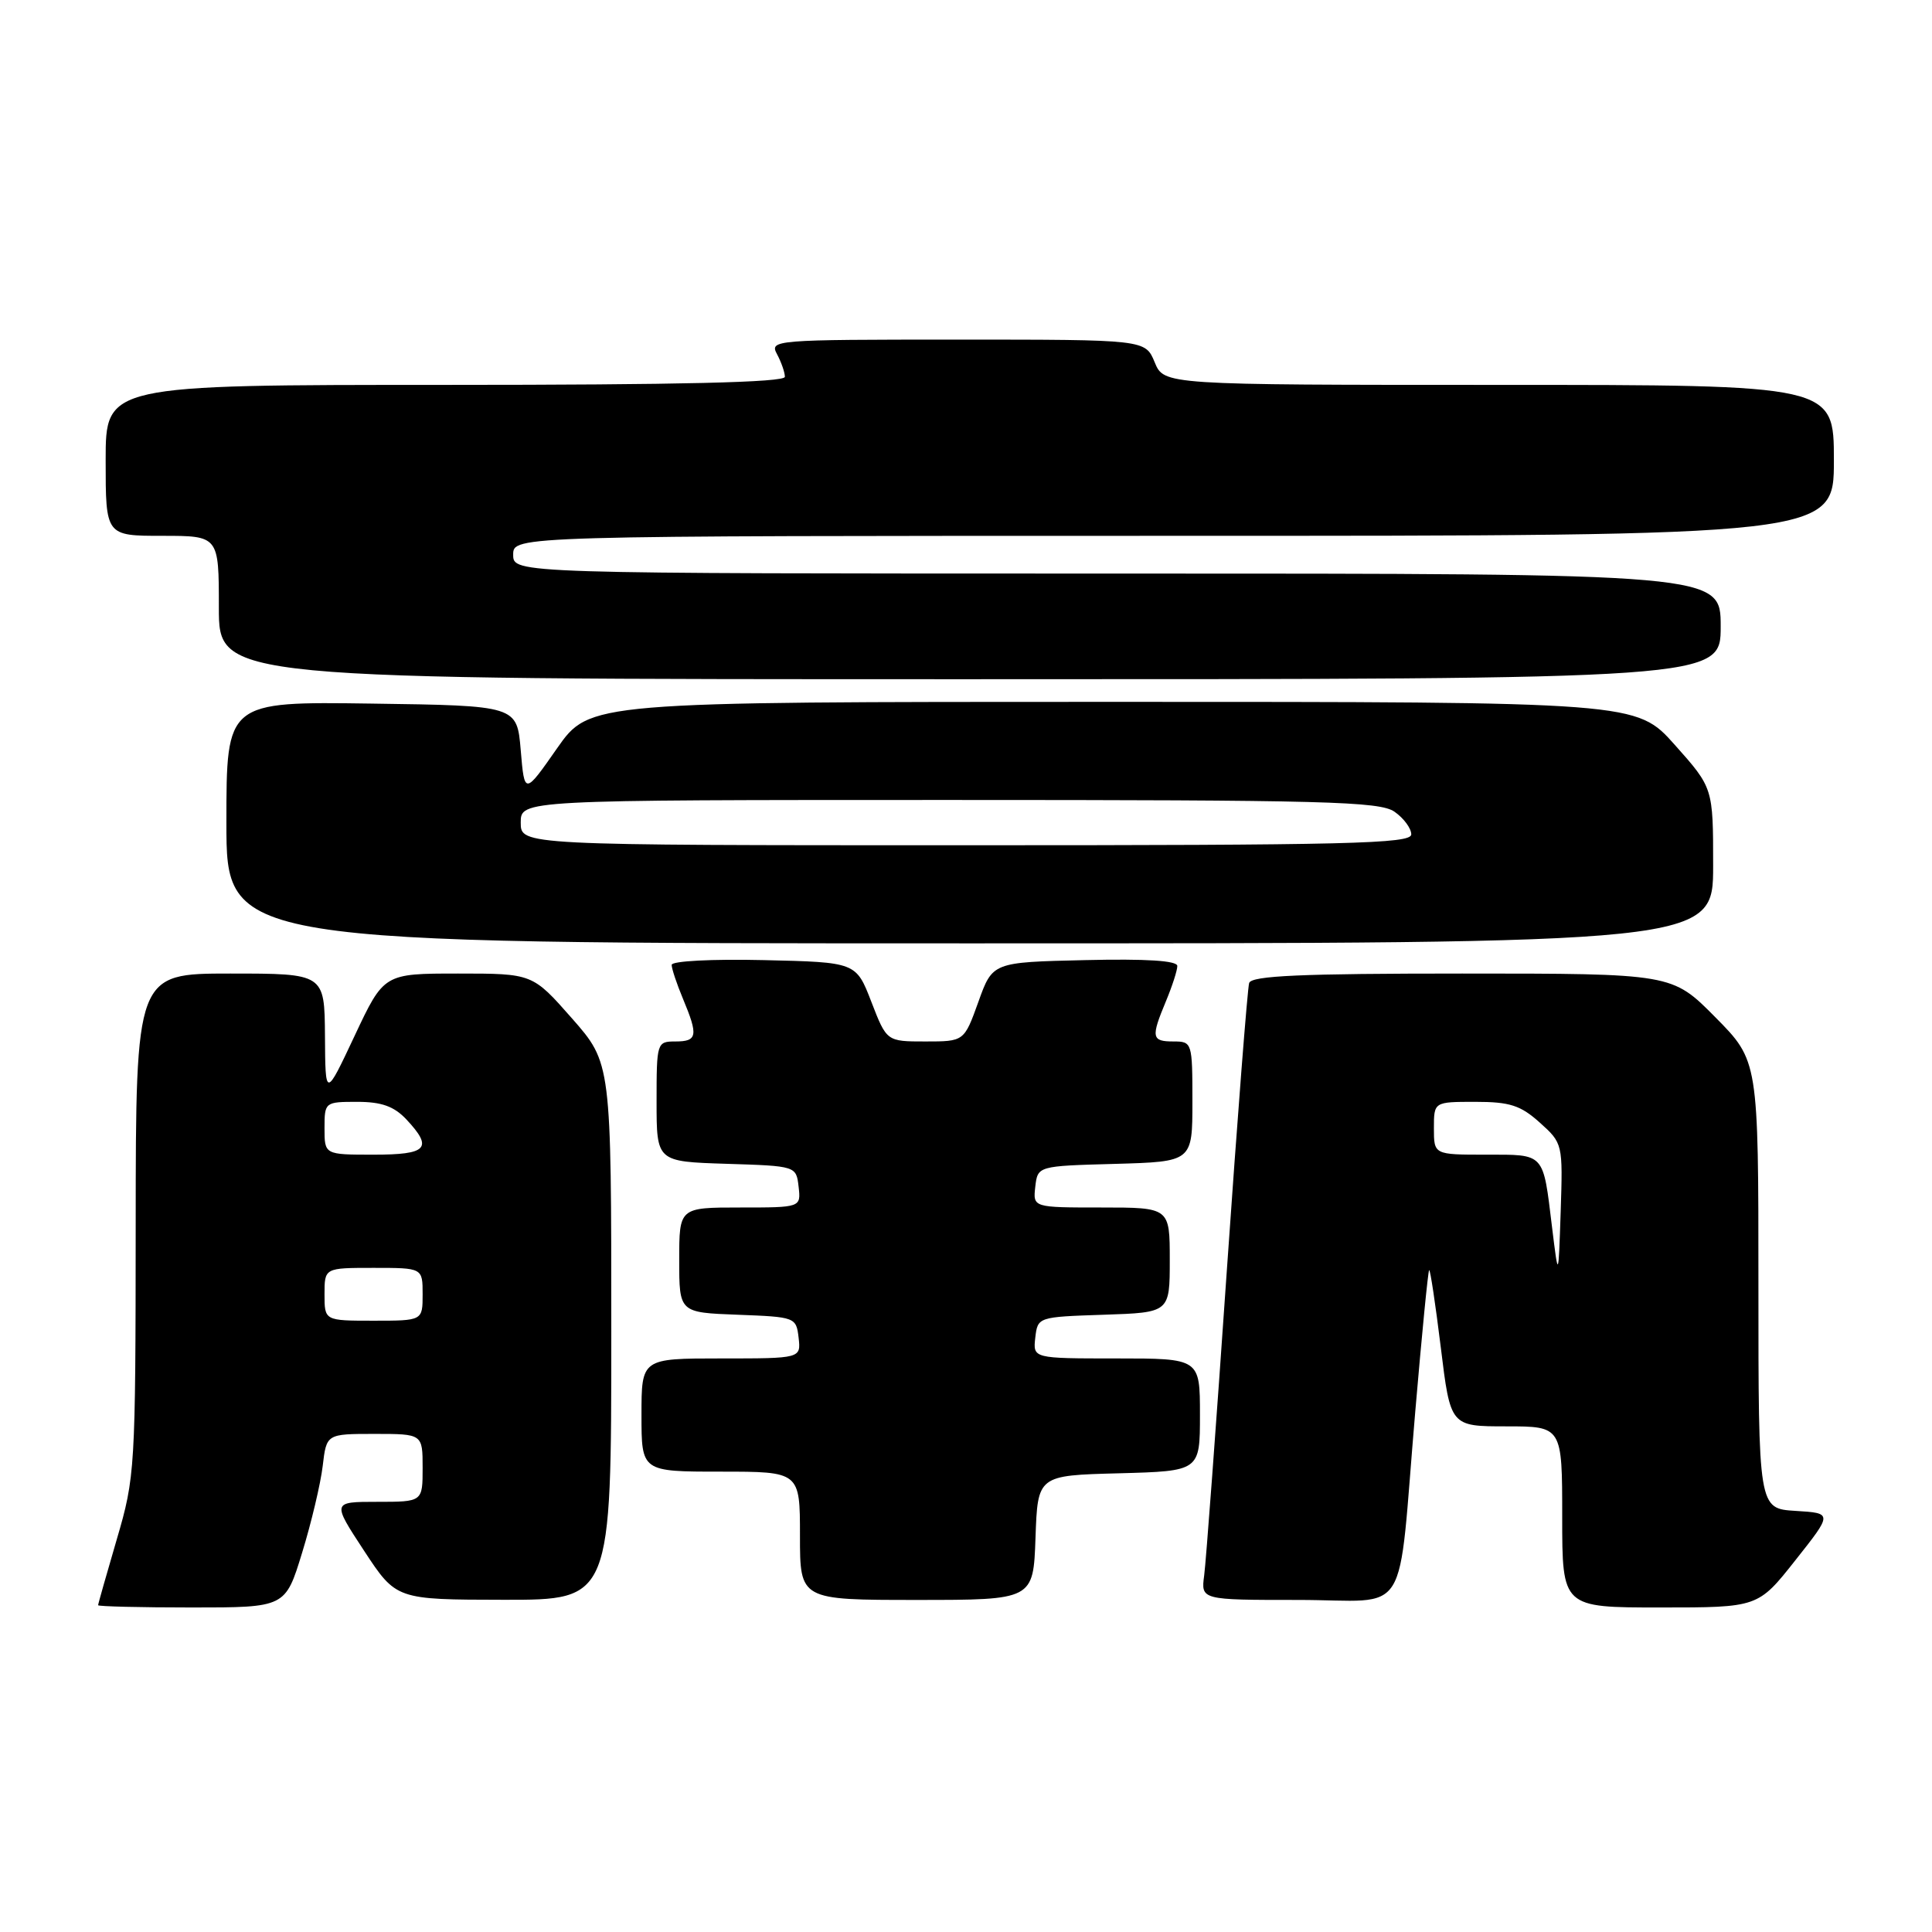 <?xml version="1.0" encoding="UTF-8" standalone="no"?>
<!DOCTYPE svg PUBLIC "-//W3C//DTD SVG 1.1//EN" "http://www.w3.org/Graphics/SVG/1.1/DTD/svg11.dtd" >
<svg xmlns="http://www.w3.org/2000/svg" xmlns:xlink="http://www.w3.org/1999/xlink" version="1.1" viewBox="0 0 256 256">
 <g >
 <path fill="currentColor"
d=" M 40.03 205.75 C 41.26 201.76 42.48 196.59 42.76 194.25 C 43.26 190.00 43.26 190.00 49.63 190.00 C 56.00 190.00 56.00 190.00 56.00 194.50 C 56.00 199.00 56.00 199.00 49.99 199.00 C 43.99 199.00 43.99 199.00 48.24 205.48 C 52.50 211.96 52.50 211.96 66.75 211.98 C 81.00 212.00 81.00 212.00 81.00 176.43 C 81.00 140.87 81.00 140.87 75.78 134.93 C 70.56 129.00 70.56 129.00 60.71 129.00 C 50.87 129.00 50.87 129.00 46.99 137.25 C 43.11 145.50 43.11 145.50 43.06 137.25 C 43.00 129.00 43.00 129.00 30.50 129.00 C 18.00 129.00 18.00 129.00 17.98 162.25 C 17.96 194.67 17.90 195.71 15.48 203.95 C 14.12 208.60 13.00 212.53 13.00 212.70 C 13.00 212.86 18.58 213.00 25.40 213.00 C 37.81 213.00 37.81 213.00 40.03 205.75 Z  M 237.89 206.75 C 242.84 200.50 242.84 200.50 237.92 200.20 C 233.00 199.90 233.00 199.90 233.00 170.23 C 233.00 140.56 233.00 140.56 227.28 134.78 C 221.56 129.00 221.56 129.00 193.75 129.00 C 172.39 129.00 165.84 129.29 165.52 130.25 C 165.30 130.94 163.96 148.15 162.55 168.50 C 161.15 188.85 159.80 206.96 159.56 208.75 C 159.13 212.00 159.13 212.00 172.02 212.00 C 187.12 212.00 185.12 215.21 187.53 187.03 C 188.40 176.87 189.22 168.44 189.37 168.30 C 189.51 168.16 190.20 172.76 190.91 178.52 C 192.19 189.00 192.19 189.00 199.59 189.00 C 207.00 189.00 207.00 189.00 207.00 201.00 C 207.00 213.00 207.00 213.00 219.98 213.00 C 232.95 213.00 232.95 213.00 237.89 206.75 Z  M 137.21 203.75 C 137.50 195.50 137.50 195.50 148.25 195.22 C 159.00 194.93 159.00 194.93 159.00 187.47 C 159.00 180.00 159.00 180.00 147.93 180.00 C 136.87 180.00 136.87 180.00 137.18 177.25 C 137.50 174.51 137.53 174.50 146.25 174.21 C 155.00 173.92 155.00 173.92 155.00 166.96 C 155.00 160.00 155.00 160.00 145.93 160.00 C 136.87 160.00 136.87 160.00 137.18 157.25 C 137.50 154.50 137.50 154.50 147.75 154.22 C 158.00 153.93 158.00 153.93 158.00 145.97 C 158.00 138.14 157.96 138.00 155.50 138.00 C 152.58 138.00 152.49 137.47 154.50 132.65 C 155.32 130.68 156.00 128.59 156.00 128.00 C 156.00 127.29 151.91 127.03 143.76 127.22 C 131.52 127.50 131.52 127.50 129.64 132.75 C 127.75 138.00 127.75 138.00 122.62 138.00 C 117.49 138.00 117.49 138.00 115.46 132.75 C 113.43 127.50 113.43 127.50 101.22 127.22 C 94.35 127.06 89.00 127.34 89.00 127.85 C 89.00 128.35 89.67 130.37 90.50 132.35 C 92.54 137.23 92.41 138.00 89.50 138.00 C 87.04 138.00 87.00 138.14 87.00 145.96 C 87.00 153.92 87.00 153.92 96.25 154.21 C 105.50 154.50 105.50 154.50 105.82 157.25 C 106.13 160.00 106.13 160.00 98.07 160.00 C 90.00 160.00 90.00 160.00 90.00 166.96 C 90.00 173.92 90.00 173.92 97.75 174.21 C 105.38 174.50 105.50 174.54 105.82 177.25 C 106.13 180.00 106.13 180.00 95.57 180.00 C 85.00 180.00 85.00 180.00 85.00 187.50 C 85.00 195.00 85.00 195.00 95.50 195.00 C 106.00 195.00 106.00 195.00 106.00 203.50 C 106.00 212.00 106.00 212.00 121.46 212.00 C 136.92 212.00 136.92 212.00 137.21 203.75 Z  M 227.00 114.70 C 227.00 104.40 227.00 104.40 221.92 98.70 C 216.84 93.00 216.84 93.00 147.48 93.00 C 78.13 93.00 78.13 93.00 73.81 99.16 C 69.50 105.33 69.50 105.33 69.00 99.41 C 68.50 93.50 68.50 93.50 49.25 93.23 C 30.00 92.96 30.00 92.96 30.00 108.98 C 30.00 125.00 30.00 125.00 128.50 125.00 C 227.00 125.00 227.00 125.00 227.00 114.70 Z  M 228.00 83.00 C 228.00 76.00 228.00 76.00 148.00 76.00 C 68.00 76.00 68.00 76.00 68.00 73.50 C 68.00 71.00 68.00 71.00 155.50 71.00 C 243.00 71.00 243.00 71.00 243.00 61.00 C 243.00 51.00 243.00 51.00 198.62 51.00 C 154.24 51.00 154.24 51.00 153.00 48.00 C 151.76 45.00 151.76 45.00 126.84 45.00 C 102.52 45.00 101.95 45.05 102.96 46.93 C 103.53 48.00 104.00 49.35 104.00 49.93 C 104.00 50.67 90.18 51.00 59.00 51.00 C 14.00 51.00 14.00 51.00 14.00 61.00 C 14.00 71.00 14.00 71.00 21.50 71.00 C 29.00 71.00 29.00 71.00 29.00 80.50 C 29.00 90.00 29.00 90.00 128.50 90.00 C 228.00 90.00 228.00 90.00 228.00 83.00 Z  M 43.00 171.50 C 43.00 168.00 43.00 168.00 49.50 168.00 C 56.00 168.00 56.00 168.00 56.00 171.50 C 56.00 175.00 56.00 175.00 49.50 175.00 C 43.00 175.00 43.00 175.00 43.00 171.50 Z  M 43.00 149.50 C 43.00 146.04 43.05 146.00 47.33 146.00 C 50.55 146.00 52.20 146.59 53.83 148.31 C 57.43 152.15 56.64 153.00 49.50 153.00 C 43.00 153.00 43.00 153.00 43.00 149.50 Z  M 205.65 162.58 C 204.44 152.65 204.76 153.00 196.89 153.00 C 190.00 153.00 190.00 153.00 190.00 149.50 C 190.00 146.00 190.00 146.00 195.48 146.00 C 200.06 146.00 201.48 146.46 204.03 148.75 C 207.07 151.48 207.09 151.57 206.80 160.50 C 206.50 169.50 206.50 169.50 205.65 162.58 Z  M 69.00 109.00 C 69.00 106.00 69.00 106.00 125.78 106.00 C 175.55 106.00 182.83 106.19 184.78 107.56 C 186.00 108.41 187.00 109.76 187.00 110.56 C 187.00 111.80 178.75 112.00 128.00 112.00 C 69.00 112.00 69.00 112.00 69.00 109.00 Z "/>
</g>
</svg>